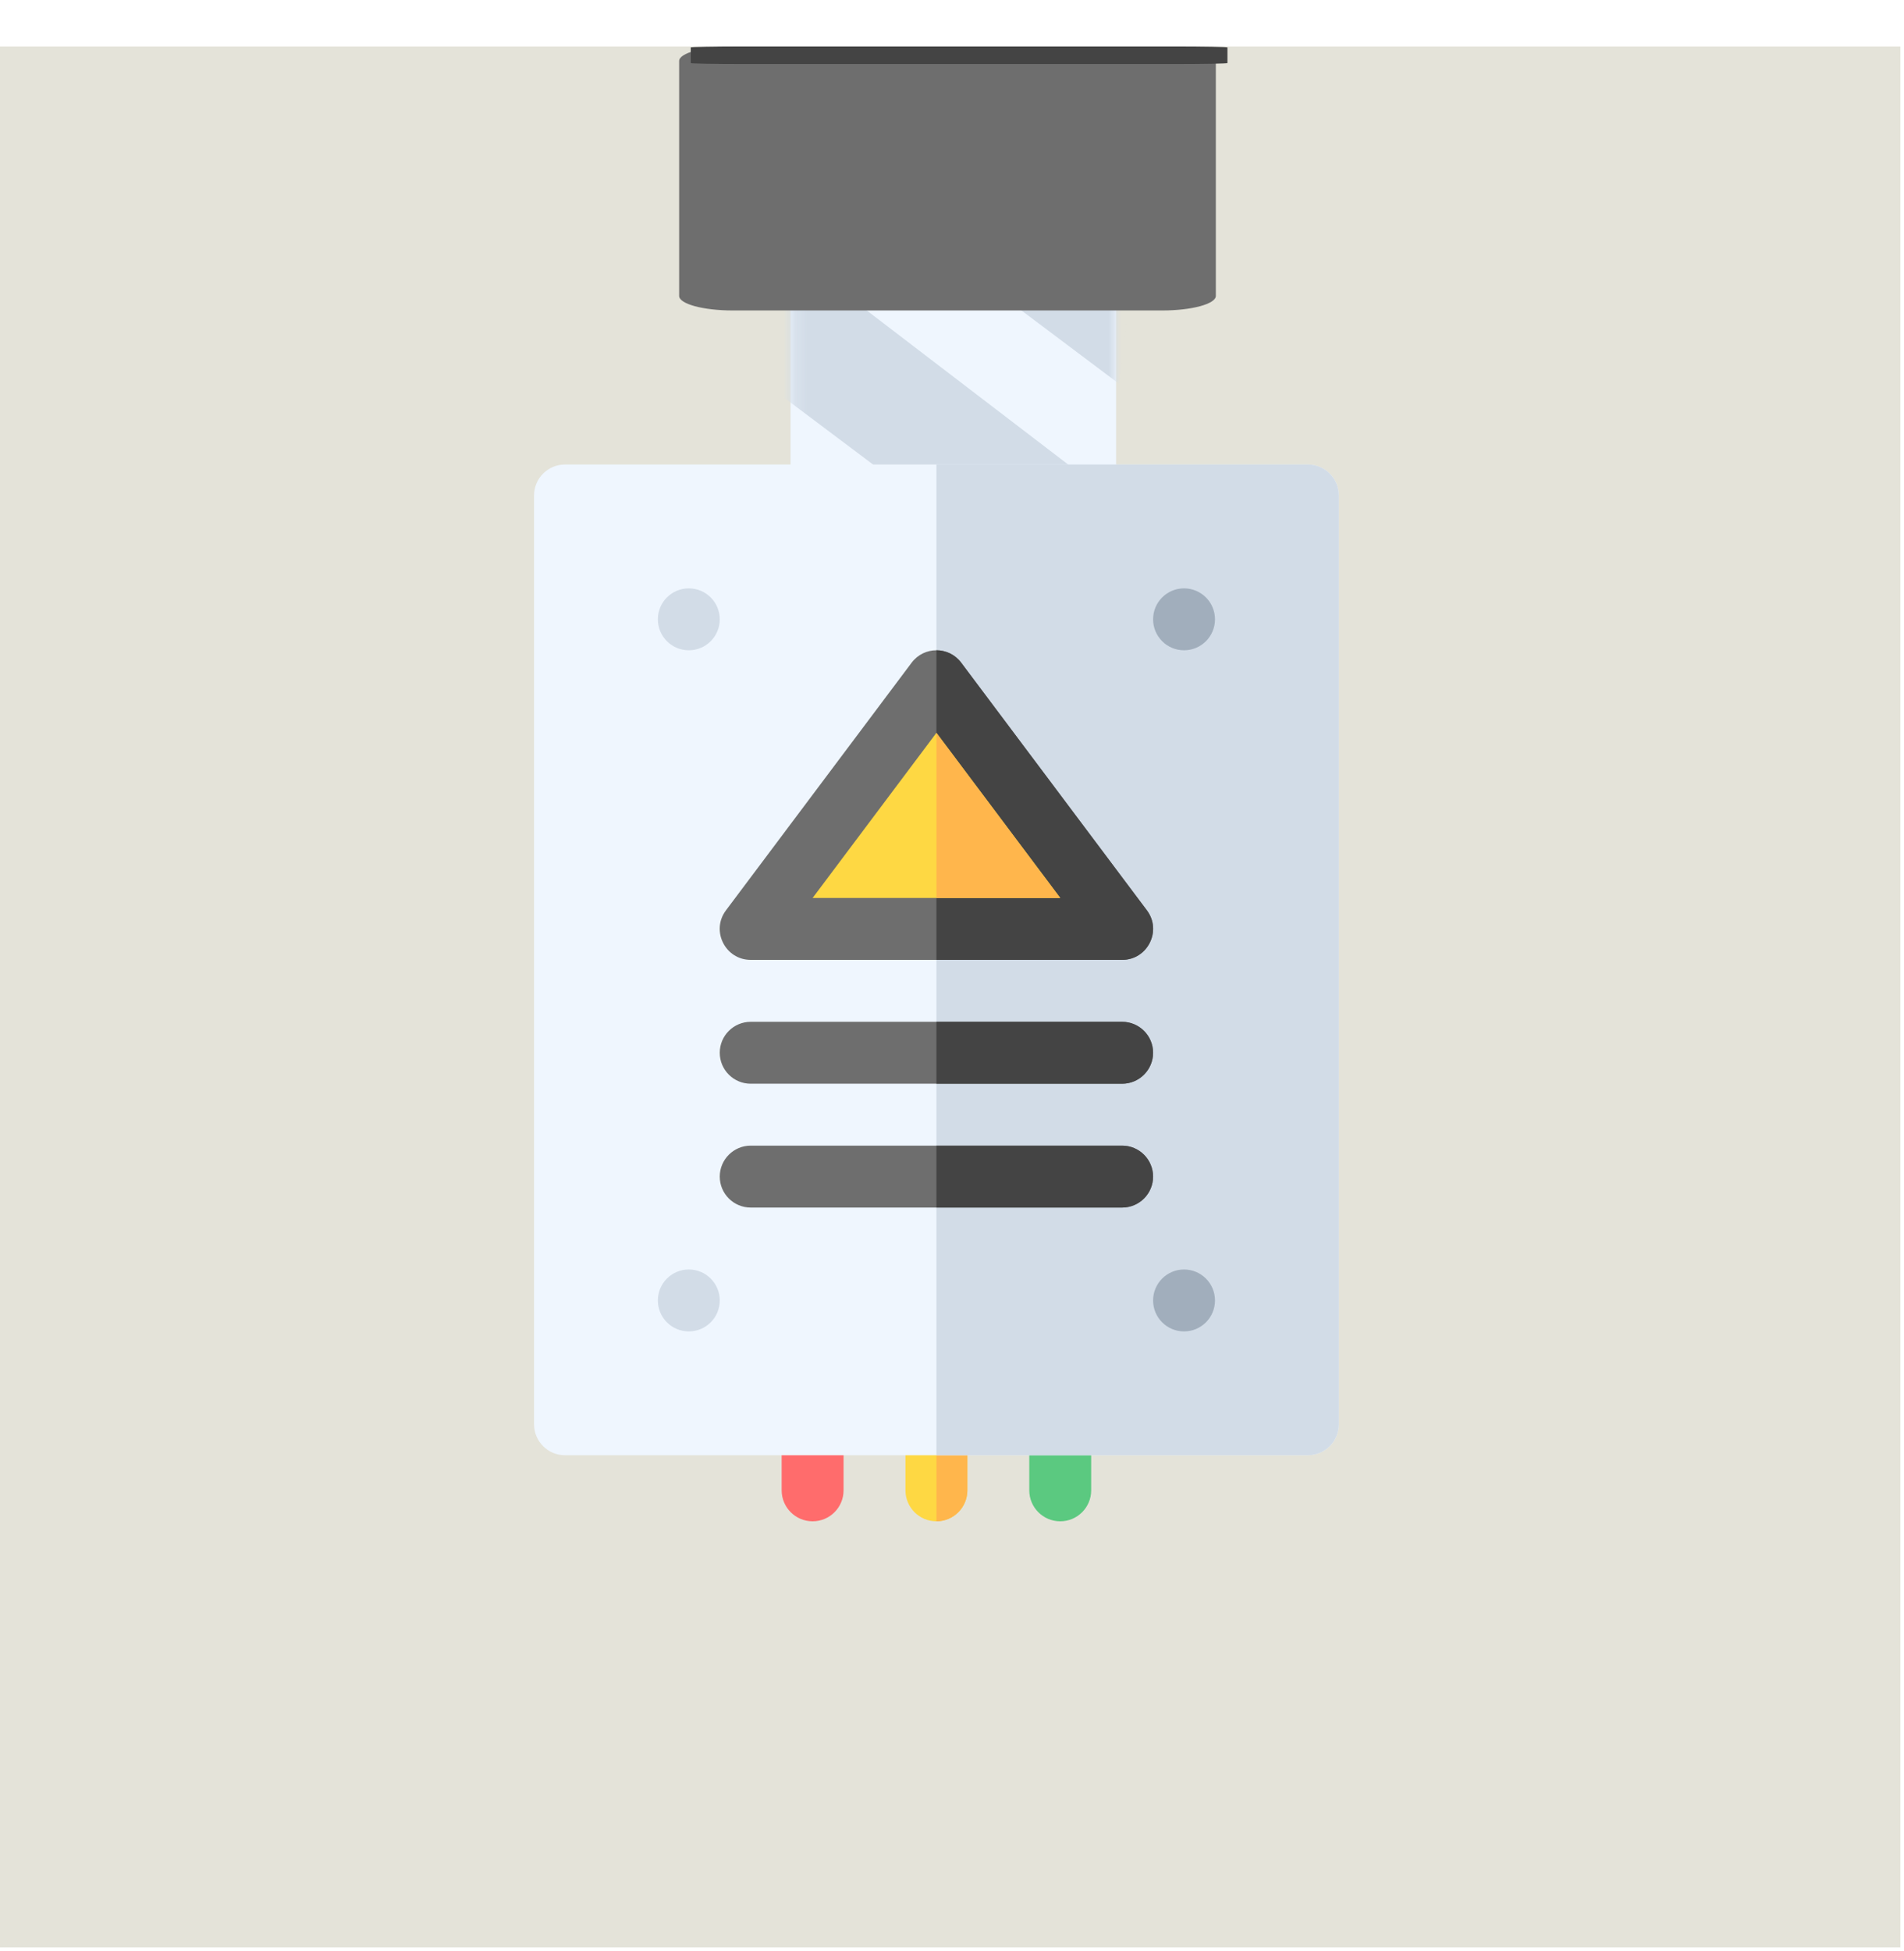 <svg width="164" height="168" viewBox="0 0 164 168" fill="none" xmlns="http://www.w3.org/2000/svg">
<g filter="url(#filter0_i)">
<rect width="163.69" height="163.69" transform="matrix(-1 0 0 1 163.689 4.004)" fill="#7C7345" fill-opacity="0.2"/>
</g>
<path d="M68.094 50.044L68.094 54.096L68.094 64.675L68.094 81.07L68.094 87.203L68.39 95.373C69.057 97.332 70.764 98.728 72.768 98.728L91.46 98.728C94.04 98.728 96.134 96.411 96.134 93.557L96.134 64.675L96.134 57.894L96.134 50.044L96.134 33.649L96.134 26.693L96.134 19.018L96.134 15.991C96.134 13.137 94.04 10.82 91.461 10.82L72.768 10.82C70.188 10.82 68.094 13.137 68.094 15.991L68.094 50.044Z" fill="#EFF6FE"/>
<path d="M85.75 71.476L100.094 71.476C100.827 71.476 101.532 71.371 102.182 71.182L101.639 70.689L101.264 70.689L95.905 70.718L95.905 66.278L68.316 44.723L68.316 57.855L85.75 71.476Z" fill="#D2DCE7"/>
<mask id="mask0" mask-type="alpha" maskUnits="userSpaceOnUse" x="68" y="10" width="29" height="131">
<path d="M68.228 68.682L68.228 74.651L68.228 90.237L68.228 114.393L68.228 123.429L68.521 135.466C69.181 138.351 70.873 140.408 72.858 140.408L91.377 140.408C93.933 140.408 96.007 136.995 96.007 132.79L96.007 90.237L96.007 80.248L96.007 68.682L96.008 44.526L96.008 34.278L96.008 22.971L96.008 18.511C96.008 14.306 93.933 10.893 91.378 10.893L72.858 10.893C70.302 10.893 68.228 14.306 68.228 18.511L68.228 68.682Z" fill="#EFF6FE"/>
</mask>
<g mask="url(#mask0)">
<path d="M96.386 55.912L97.104 49.853C97.842 49.844 100.27 47.015 100.921 46.818L70.623 23.648L66.726 23.695L53.701 23.851L96.386 55.912Z" fill="#D2DCE7"/>
<path d="M66.726 20.673L70.623 23.648L66.726 23.695L66.726 20.673Z" fill="#D2DCE7"/>
<path d="M96.386 33.047L97.104 26.988C97.842 26.979 100.27 24.149 100.921 23.953L70.623 0.783L66.726 0.829L53.701 0.986L96.386 33.047Z" fill="#D2DCE7"/>
<path d="M66.726 -2.192L70.623 0.783L66.726 0.829L66.726 -2.192Z" fill="#D2DCE7"/>
</g>
<path d="M100.103 4L63.121 4C60.569 4 58.498 4.562 58.498 5.254L58.498 25.481C58.498 26.173 60.569 26.735 63.121 26.735L100.103 26.735C102.654 26.735 104.725 26.173 104.725 25.481L104.725 5.254C104.725 4.562 102.654 4 100.103 4V4Z" fill="#6E6E6E"/>
<g filter="url(#filter1_d)">
<path d="M100.103 4L63.121 4C60.569 4 58.498 4.037 58.498 4.084L58.498 5.432C58.498 5.478 60.569 5.516 63.121 5.516L100.103 5.516C102.654 5.516 104.725 5.478 104.725 5.432L104.725 4.084C104.725 4.037 102.654 4 100.103 4V4Z" fill="#444444"/>
</g>
<path d="M69.994 131C68.522 131 67.328 129.806 67.328 128.334V122.646C67.328 121.174 68.522 119.98 69.994 119.98C71.466 119.98 72.66 121.174 72.66 122.646V128.334C72.66 129.806 71.466 131 69.994 131Z" fill="#FF6C6C"/>
<path d="M91.322 131C89.85 131 88.656 129.806 88.656 128.334V122.646C88.656 121.174 89.85 119.98 91.322 119.98C92.795 119.98 93.988 121.174 93.988 122.646V128.334C93.988 129.806 92.795 131 91.322 131Z" fill="#5BC980"/>
<path d="M83.324 122.646V128.334C83.324 129.806 82.13 131 80.658 131C79.186 131 77.992 129.806 77.992 128.334V122.646C77.992 121.175 79.186 119.98 80.658 119.98C82.13 119.98 83.324 121.175 83.324 122.646Z" fill="#FED843"/>
<path d="M83.324 122.646V128.334C83.324 129.806 82.13 131 80.658 131V119.98C82.13 119.98 83.324 121.175 83.324 122.646Z" fill="#FFB64C"/>
<path d="M115.316 72.449V42.666C115.316 41.194 114.122 40 112.65 40H48.666C47.194 40 46 41.194 46 42.666V122.646C46 124.118 47.194 125.312 48.666 125.312H112.65C114.122 125.312 115.316 124.118 115.316 122.646V87.531C115.316 84.222 115.316 83.411 115.316 79.935C115.316 76.458 115.316 75.481 115.316 72.449Z" fill="#EFF6FE"/>
<path d="M115.316 87.531V122.646C115.316 124.118 114.122 125.312 112.65 125.312H80.658V40H112.65C114.122 40 115.316 41.194 115.316 42.666V72.449V87.531Z" fill="#D2DCE7"/>
<path d="M98.787 78.391L82.791 57.062C82.258 56.352 81.458 55.996 80.658 55.996C79.858 55.996 79.059 56.352 78.525 57.062L62.529 78.391C61.212 80.147 62.471 82.656 64.662 82.656H96.654C98.849 82.656 100.102 80.143 98.787 78.391Z" fill="#6E6E6E"/>
<path d="M96.654 82.656H80.658V55.996C81.458 55.996 82.258 56.352 82.791 57.062L98.787 78.391C100.102 80.143 98.849 82.656 96.654 82.656Z" fill="#444444"/>
<path d="M91.322 77.324H69.994L80.658 63.105L91.322 77.324Z" fill="#FED843"/>
<path d="M91.322 77.324H80.658V63.105L91.322 77.324Z" fill="#FFB64C"/>
<path d="M99.321 101.318C99.321 102.79 98.126 103.984 96.654 103.984H64.662C63.191 103.984 61.996 102.79 61.996 101.318C61.996 99.847 63.191 98.652 64.662 98.652H96.654C98.126 98.652 99.321 99.847 99.321 101.318Z" fill="#6E6E6E"/>
<path d="M99.321 90.654C99.321 92.126 98.126 93.32 96.654 93.32H64.662C63.191 93.32 61.996 92.126 61.996 90.654C61.996 89.183 63.191 87.988 64.662 87.988H96.654C98.126 87.988 99.321 89.183 99.321 90.654Z" fill="#6E6E6E"/>
<path d="M99.32 101.318C99.32 102.79 98.126 103.984 96.654 103.984H80.658V98.652H96.654C98.126 98.652 99.32 99.847 99.32 101.318Z" fill="#444444"/>
<path d="M99.32 90.654C99.32 92.126 98.126 93.32 96.654 93.32H80.658V87.988H96.654C98.126 87.988 99.32 89.183 99.32 90.654Z" fill="#444444"/>
<path d="M59.33 55.996C60.802 55.996 61.996 54.803 61.996 53.33C61.996 51.858 60.802 50.664 59.33 50.664C57.857 50.664 56.664 51.858 56.664 53.33C56.664 54.803 57.857 55.996 59.33 55.996Z" fill="#D2DCE7"/>
<path d="M59.33 114.648C60.802 114.648 61.996 113.455 61.996 111.982C61.996 110.51 60.802 109.316 59.33 109.316C57.857 109.316 56.664 110.51 56.664 111.982C56.664 113.455 57.857 114.648 59.33 114.648Z" fill="#D2DCE7"/>
<path d="M101.987 55.996C103.459 55.996 104.653 54.803 104.653 53.33C104.653 51.858 103.459 50.664 101.987 50.664C100.514 50.664 99.321 51.858 99.321 53.33C99.321 54.803 100.514 55.996 101.987 55.996Z" fill="#A1AEBC"/>
<path d="M101.987 114.648C103.459 114.648 104.653 113.455 104.653 111.982C104.653 110.51 103.459 109.316 101.987 109.316C100.514 109.316 99.321 110.51 99.321 111.982C99.321 113.455 100.514 114.648 101.987 114.648Z" fill="#A1AEBC"/>
<defs>
<filter id="filter0_i" x="0" y="4.004" width="163.69" height="163.69" filterUnits="userSpaceOnUse" color-interpolation-filters="sRGB">
<feFlood flood-opacity="0" result="BackgroundImageFix"/>
<feBlend mode="normal" in="SourceGraphic" in2="BackgroundImageFix" result="shape"/>
<feColorMatrix in="SourceAlpha" type="matrix" values="0 0 0 0 0 0 0 0 0 0 0 0 0 0 0 0 0 0 127 0" result="hardAlpha"/>
<feMorphology radius="1" operator="erode" in="SourceAlpha" result="effect1_innerShadow"/>
<feOffset/>
<feComposite in2="hardAlpha" operator="arithmetic" k2="-1" k3="1"/>
<feColorMatrix type="matrix" values="0 0 0 0 1 0 0 0 0 1 0 0 0 0 1 0 0 0 0.4 0"/>
<feBlend mode="normal" in2="shape" result="effect1_innerShadow"/>
</filter>
<filter id="filter1_d" x="55.498" y="0" width="54.227" height="9.516" filterUnits="userSpaceOnUse" color-interpolation-filters="sRGB">
<feFlood flood-opacity="0" result="BackgroundImageFix"/>
<feColorMatrix in="SourceAlpha" type="matrix" values="0 0 0 0 0 0 0 0 0 0 0 0 0 0 0 0 0 0 127 0"/>
<feOffset dx="1"/>
<feGaussianBlur stdDeviation="2"/>
<feColorMatrix type="matrix" values="0 0 0 0 0 0 0 0 0 0 0 0 0 0 0 0 0 0 0.1 0"/>
<feBlend mode="normal" in2="BackgroundImageFix" result="effect1_dropShadow"/>
<feBlend mode="normal" in="SourceGraphic" in2="effect1_dropShadow" result="shape"/>
</filter>
</defs>
</svg>
